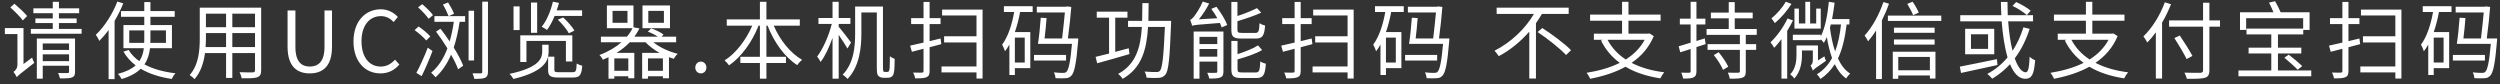 <svg width="415" height="14" viewBox="0 0 415 14" fill="none" xmlns="http://www.w3.org/2000/svg">
<rect x="0" y="0" width="415" height="14" fill="#333333" stroke="none"/>
<path d="M4.504 2.662L3.79 3.39C3.37 2.802 2.446 1.892 1.718 1.234L2.39 0.618C3.118 1.234 4.07 2.102 4.504 2.662ZM3.902 10.628L5.33 9.564C5.4 9.844 5.582 10.236 5.694 10.432C3.356 12.238 2.992 12.546 2.782 12.812C2.684 12.574 2.418 12.14 2.236 11.93C2.502 11.776 2.894 11.356 2.894 10.74V5.658H0.808V4.664H3.902V10.628ZM7.094 10.152H11.461V9.018H7.094V10.152ZM11.461 7.212H7.094V8.29H11.461V7.212ZM12.456 6.4V11.902C12.456 12.434 12.344 12.7 11.966 12.854C11.559 13.008 10.944 13.022 9.95 13.008C9.908 12.756 9.768 12.378 9.642 12.112C10.355 12.14 11.027 12.14 11.195 12.126C11.405 12.126 11.461 12.07 11.461 11.888V10.908H7.094V13.064H6.114V6.4H12.456ZM9.782 4.804H13.547V5.602H5.12V4.804H8.76V3.824H5.876V3.068H8.76V2.186H5.54V1.388H8.76V0.296H9.782V1.388H13.142V2.186H9.782V3.068H12.722V3.824H9.782V4.804ZM19.483 0.254L20.463 0.562C20.072 1.542 19.567 2.536 19.021 3.474V13.134H18.027V4.972C17.538 5.658 17.006 6.274 16.488 6.792C16.39 6.554 16.096 6.022 15.899 5.784C17.314 4.454 18.672 2.368 19.483 0.254ZM21.457 7.114H23.936C23.95 6.904 23.95 6.694 23.95 6.484V5.042H21.457V7.114ZM27.547 5.042H24.971V6.484C24.971 6.694 24.971 6.904 24.957 7.114H27.547V5.042ZM28.541 7.996H24.901C24.79 8.962 24.538 9.872 23.977 10.684C25.378 11.454 27.142 11.93 29.13 12.168C28.905 12.392 28.654 12.798 28.514 13.106C26.54 12.812 24.79 12.266 23.361 11.412C22.662 12.098 21.654 12.686 20.198 13.12C20.085 12.896 19.791 12.462 19.567 12.266C20.939 11.916 21.878 11.426 22.521 10.852C21.695 10.222 21.009 9.466 20.491 8.57L21.36 8.29C21.779 9.018 22.381 9.634 23.123 10.152C23.572 9.494 23.782 8.766 23.88 7.996H20.491V4.16H23.95V2.788H20.085V1.836H23.95V0.338H24.971V1.836H29.003V2.788H24.971V4.16H28.541V7.996ZM38.566 7.814H42.331V5.49H38.566V7.814ZM34.127 7.814H37.529V5.49H34.184V6.316C34.184 6.778 34.169 7.296 34.127 7.814ZM37.529 2.27H34.184V4.51H37.529V2.27ZM42.331 4.51V2.27H38.566V4.51H42.331ZM43.353 1.276V11.664C43.353 12.336 43.172 12.644 42.724 12.826C42.248 12.994 41.435 13.008 40.12 12.994C40.078 12.714 39.91 12.266 39.77 11.986C40.749 12.028 41.702 12.014 41.953 12.014C42.233 12 42.331 11.916 42.331 11.65V8.808H38.566V12.938H37.529V8.808H34.029C33.819 10.362 33.343 11.958 32.279 13.148C32.126 12.938 31.706 12.588 31.482 12.462C33.022 10.726 33.161 8.262 33.161 6.316V1.276H43.353ZM51.417 12.182C49.331 12.182 47.736 11.062 47.736 7.758V1.738H49.038V7.8C49.038 10.278 50.087 11.048 51.417 11.048C52.789 11.048 53.867 10.278 53.867 7.8V1.738H55.114V7.758C55.114 11.062 53.517 12.182 51.417 12.182ZM63.145 12.182C60.597 12.182 58.679 10.208 58.679 6.876C58.679 3.558 60.625 1.542 63.229 1.542C64.475 1.542 65.455 2.158 66.043 2.816L65.343 3.656C64.811 3.082 64.125 2.676 63.243 2.676C61.297 2.676 60.009 4.272 60.009 6.834C60.009 9.424 61.241 11.048 63.201 11.048C64.181 11.048 64.923 10.614 65.581 9.9L66.295 10.712C65.483 11.65 64.475 12.182 63.145 12.182ZM71.877 2.508L71.149 3.124C70.799 2.592 70.043 1.78 69.399 1.22L70.085 0.688C70.729 1.22 71.513 1.99 71.877 2.508ZM71.429 6.05L70.757 6.722C70.365 6.232 69.525 5.504 68.825 5L69.483 4.398C70.169 4.86 71.023 5.56 71.429 6.05ZM71.009 7.912L71.793 8.472C71.275 9.83 70.589 11.454 69.987 12.644L69.119 12.098C69.665 11.09 70.449 9.382 71.009 7.912ZM75.377 2.284L74.495 2.676H77.211V3.614H76.301C76.063 5.196 75.741 6.61 75.321 7.898C76.007 9.004 76.581 10.068 76.889 10.908L76.049 11.496C75.797 10.81 75.391 9.956 74.873 9.074C74.243 10.558 73.403 11.832 72.297 12.826C72.157 12.63 71.793 12.252 71.569 12.07C72.787 11.062 73.655 9.69 74.271 8.024C73.683 7.072 73.025 6.092 72.381 5.252L73.123 4.762C73.627 5.42 74.145 6.134 74.649 6.876C74.929 5.882 75.167 4.776 75.335 3.614H72.115V2.676H74.467C74.271 2.172 73.893 1.36 73.529 0.758L74.383 0.408C74.747 0.982 75.181 1.78 75.377 2.284ZM78.695 1.78V10.04H77.785V1.78H78.695ZM80.053 0.282H81.005V11.902C81.005 12.476 80.865 12.742 80.529 12.91C80.179 13.064 79.633 13.092 78.737 13.092C78.695 12.84 78.555 12.434 78.429 12.168C79.059 12.182 79.633 12.182 79.801 12.168C79.983 12.168 80.053 12.112 80.053 11.916V0.282ZM96.629 2.648H92.065C91.701 3.558 91.267 4.356 90.805 4.972C90.609 4.832 90.175 4.552 89.923 4.44C90.763 3.418 91.407 1.85 91.785 0.282L92.793 0.478C92.681 0.884 92.555 1.318 92.415 1.71H96.629V2.648ZM92.597 3.264L93.479 2.9C94.207 3.544 94.991 4.454 95.355 5.07L94.431 5.532C94.095 4.888 93.311 3.936 92.597 3.264ZM89.167 0.422V5.448H88.145V0.422H89.167ZM87.389 6.792V10.292H86.367V5.868H95.005V10.208H93.941V6.792H87.389ZM86.255 1.066V4.986H85.247V1.066H86.255ZM92.793 11.986H95.047C95.579 11.986 95.691 11.804 95.733 10.544C95.971 10.698 96.377 10.852 96.657 10.922C96.531 12.49 96.223 12.868 95.131 12.868H92.695C91.337 12.868 90.987 12.602 90.987 11.608V9.41C90.679 10.684 89.461 12.098 85.233 13.106C85.107 12.868 84.813 12.476 84.575 12.266C89.643 11.188 90.007 9.62 90.007 8.5V7.422H91.071V8.528C91.071 8.808 91.043 9.102 90.973 9.41H92.023V11.594C92.023 11.93 92.135 11.986 92.793 11.986ZM110.209 3.782V1.808H107.619V3.782H110.209ZM111.217 0.912V4.678H106.653V0.912H111.217ZM107.563 11.748H110.041V9.69H107.563V11.748ZM104.301 11.748V9.69H101.977V11.748H104.301ZM104.161 3.782V1.808H101.683V3.782H104.161ZM112.239 7.016H108.459C109.509 7.87 111.035 8.57 112.505 8.934C112.267 9.13 111.987 9.508 111.847 9.76C111.581 9.676 111.315 9.592 111.049 9.494V12.994H110.041V12.658H107.563V13.064H106.597V8.78H109.495C108.599 8.29 107.787 7.674 107.157 7.016H104.539C103.937 7.646 103.209 8.248 102.341 8.78H105.295V12.994H104.301V12.658H101.977V13.064H101.011V9.508C100.703 9.648 100.395 9.788 100.059 9.914C99.975 9.676 99.695 9.298 99.499 9.13C101.011 8.57 102.229 7.828 103.167 7.016H99.751V6.092H104.063C104.469 5.63 104.777 5.14 105.001 4.678H100.745V0.912H105.155V4.524L106.149 4.72C105.911 5.182 105.631 5.644 105.309 6.092H109.215C108.753 5.784 108.109 5.462 107.549 5.252L108.095 4.706C108.809 4.944 109.691 5.378 110.153 5.742L109.817 6.092H112.239V7.016ZM116.341 12.182C115.837 12.182 115.417 11.79 115.417 11.216C115.417 10.642 115.837 10.222 116.341 10.222C116.845 10.222 117.265 10.642 117.265 11.216C117.265 11.79 116.845 12.182 116.341 12.182ZM132.768 4.258H128.442C129.45 6.624 131.214 8.836 133.146 9.928C132.88 10.152 132.516 10.53 132.348 10.81C130.276 9.508 128.47 6.988 127.42 4.258H127.224V9.424H130.472V10.46H127.224V13.064H126.146V10.46H122.898V9.424H126.146V4.258H125.922C124.844 6.988 123.038 9.48 121.022 10.852C120.854 10.6 120.518 10.222 120.28 10.026C122.128 8.892 123.85 6.624 124.872 4.258H120.644V3.222H126.146V0.296H127.224V3.222H132.768V4.258ZM141.28 7.058L140.678 8.052C140.384 7.534 139.74 6.554 139.222 5.784V13.064H138.2V6.274C137.654 7.828 136.954 9.354 136.212 10.292C136.086 9.998 135.82 9.62 135.652 9.382C136.604 8.136 137.598 5.91 138.074 3.978H135.862V2.984H138.2V0.296H139.222V2.984H141.168V3.978H139.222V4.44C139.698 4.972 140.986 6.666 141.28 7.058ZM146.894 11.944H147.272C147.37 11.944 147.468 11.916 147.538 11.846C147.608 11.762 147.636 11.636 147.678 11.314C147.692 10.992 147.72 10.264 147.72 9.326C147.93 9.522 148.252 9.676 148.518 9.774C148.518 10.558 148.476 11.594 148.406 11.944C148.336 12.35 148.224 12.56 148.042 12.714C147.846 12.854 147.58 12.91 147.314 12.91H146.628C146.362 12.91 146.068 12.826 145.844 12.63C145.62 12.434 145.55 12.196 145.55 10.978V2.074H142.988V5.56C142.988 7.856 142.694 11.034 140.692 13.106C140.538 12.896 140.118 12.532 139.88 12.406C141.77 10.46 141.952 7.688 141.952 5.546V1.08H146.572V11.076C146.572 11.538 146.6 11.804 146.656 11.86C146.726 11.916 146.796 11.944 146.894 11.944ZM156.134 6.386L156.26 7.324C155.616 7.492 154.958 7.674 154.314 7.842V11.776C154.314 12.378 154.174 12.658 153.81 12.812C153.446 12.98 152.872 13.008 151.906 13.008C151.878 12.728 151.724 12.322 151.584 12.042C152.256 12.07 152.858 12.056 153.026 12.056C153.222 12.056 153.306 11.986 153.306 11.79V8.094C152.606 8.276 151.948 8.444 151.374 8.598L151.08 7.576C151.696 7.436 152.466 7.268 153.306 7.072V3.992H151.248V3.012H153.306V0.324H154.314V3.012H156.134V3.992H154.314V6.834L156.134 6.386ZM156.386 1.598H163.106V13.036H162.098V12.014H156.288V11.034H162.098V7.044H156.722V6.022H162.098V2.564H156.386V1.598ZM170.106 10.376V6.246H168.468V10.376H170.106ZM166.648 1.99V1.024H171.422V1.99H169.336C169.126 3.152 168.832 4.286 168.468 5.322H171.03V11.314H168.468V12.448H167.558V7.394C167.334 7.8 167.096 8.178 166.83 8.514C166.76 8.262 166.522 7.674 166.354 7.408C167.334 6.092 167.978 4.118 168.356 1.99H166.648ZM176.966 9.116V10.054H171.646V9.116H176.966ZM177.274 6.386H178.996C178.996 6.386 178.982 6.708 178.968 6.848C178.66 10.6 178.338 12.056 177.848 12.56C177.568 12.854 177.316 12.966 176.896 12.98C176.532 13.022 175.902 13.008 175.23 12.98C175.202 12.686 175.104 12.294 174.936 12.014C175.622 12.098 176.238 12.098 176.49 12.098C176.728 12.098 176.882 12.07 177.022 11.93C177.386 11.58 177.68 10.348 177.946 7.282H172.304C172.486 6.148 172.668 4.3 172.766 2.942L173.732 2.998C173.662 4.062 173.522 5.35 173.396 6.386H176.308C176.476 4.986 176.658 3.292 176.77 2.074H172.108V1.122H176.952L177.106 1.066L177.834 1.15C177.722 2.592 177.512 4.664 177.274 6.386ZM187.368 8.01L187.494 8.976C185.604 9.536 183.602 10.096 182.132 10.502L181.866 9.438C182.482 9.298 183.252 9.102 184.106 8.892V2.928H182.062V1.934H187.158V2.928H185.128V8.612C185.856 8.416 186.626 8.206 187.368 8.01ZM190.63 3.46H194.41C194.41 3.46 194.41 3.852 194.396 3.992C194.172 9.732 193.99 11.734 193.458 12.378C193.15 12.756 192.87 12.868 192.38 12.924C191.932 12.966 191.106 12.952 190.322 12.896C190.308 12.602 190.182 12.168 190 11.874C190.854 11.958 191.652 11.958 191.96 11.958C192.226 11.958 192.394 11.916 192.548 11.748C192.94 11.3 193.164 9.424 193.374 4.468H190.574C190.35 8.178 189.538 11.3 186.346 13.092C186.206 12.826 185.856 12.448 185.604 12.266C188.572 10.684 189.342 7.856 189.552 4.468H187.256V3.46H189.594C189.622 2.522 189.636 1.542 189.636 0.52H190.672C190.672 1.528 190.658 2.508 190.63 3.46ZM208.466 6.4H206.058C204.742 6.4 204.406 6.078 204.406 4.944V0.324H205.414V2.662C206.604 2.27 207.864 1.752 208.662 1.346L209.362 2.102C208.256 2.62 206.758 3.11 205.414 3.516V4.93C205.414 5.364 205.526 5.462 206.156 5.462H208.382C208.914 5.462 209.012 5.224 209.082 3.838C209.292 4.02 209.712 4.174 210.006 4.244C209.88 5.924 209.572 6.4 208.466 6.4ZM199.114 9.41H202.068V8.136H199.114V9.41ZM202.068 6.12H199.114V7.31H202.068V6.12ZM203.09 5.238V11.874C203.09 12.406 202.992 12.686 202.6 12.854C202.222 13.022 201.62 13.036 200.738 13.036C200.682 12.756 200.542 12.35 200.402 12.084C201.06 12.112 201.648 12.098 201.83 12.084C202.026 12.084 202.068 12.042 202.068 11.86V10.222H199.114V13.064H198.148V5.238H203.09ZM201.074 1.472L201.928 1.122C202.642 2.06 203.426 3.32 203.72 4.146L202.81 4.552C202.726 4.328 202.628 4.09 202.502 3.81C198.68 4.09 198.204 4.16 197.896 4.272C197.84 4.062 197.686 3.544 197.56 3.292C197.77 3.236 197.966 3.04 198.204 2.746C198.442 2.452 199.212 1.346 199.66 0.254L200.724 0.59C200.248 1.514 199.618 2.466 199.016 3.208L202.082 3.026C201.774 2.48 201.41 1.934 201.074 1.472ZM206.198 12.028H208.452C209.026 12.028 209.138 11.748 209.208 10.194C209.432 10.348 209.838 10.516 210.132 10.572C210.006 12.462 209.698 12.952 208.536 12.952H206.1C204.756 12.952 204.406 12.63 204.406 11.482V6.792H205.428V8.99C206.688 8.584 208.046 8.052 208.83 7.534L209.516 8.304C208.452 8.934 206.842 9.466 205.428 9.858V11.482C205.428 11.944 205.554 12.028 206.198 12.028ZM217.734 6.386L217.86 7.324C217.216 7.492 216.558 7.674 215.914 7.842V11.776C215.914 12.378 215.774 12.658 215.41 12.812C215.046 12.98 214.472 13.008 213.506 13.008C213.478 12.728 213.324 12.322 213.184 12.042C213.856 12.07 214.458 12.056 214.626 12.056C214.822 12.056 214.906 11.986 214.906 11.79V8.094C214.206 8.276 213.548 8.444 212.974 8.598L212.68 7.576C213.296 7.436 214.066 7.268 214.906 7.072V3.992H212.848V3.012H214.906V0.324H215.914V3.012H217.734V3.992H215.914V6.834L217.734 6.386ZM217.986 1.598H224.706V13.036H223.698V12.014H217.888V11.034H223.698V7.044H218.322V6.022H223.698V2.564H217.986V1.598ZM231.706 10.376V6.246H230.068V10.376H231.706ZM228.248 1.99V1.024H233.022V1.99H230.936C230.726 3.152 230.432 4.286 230.068 5.322H232.63V11.314H230.068V12.448H229.158V7.394C228.934 7.8 228.696 8.178 228.43 8.514C228.36 8.262 228.122 7.674 227.954 7.408C228.934 6.092 229.578 4.118 229.956 1.99H228.248ZM238.566 9.116V10.054H233.246V9.116H238.566ZM238.874 6.386H240.596C240.596 6.386 240.582 6.708 240.568 6.848C240.26 10.6 239.938 12.056 239.448 12.56C239.168 12.854 238.916 12.966 238.496 12.98C238.132 13.022 237.502 13.008 236.83 12.98C236.802 12.686 236.704 12.294 236.536 12.014C237.222 12.098 237.838 12.098 238.09 12.098C238.328 12.098 238.482 12.07 238.622 11.93C238.986 11.58 239.28 10.348 239.546 7.282H233.904C234.086 6.148 234.268 4.3 234.366 2.942L235.332 2.998C235.262 4.062 235.122 5.35 234.996 6.386H237.908C238.076 4.986 238.258 3.292 238.37 2.074H233.708V1.122H238.552L238.706 1.066L239.434 1.15C239.322 2.592 239.112 4.664 238.874 6.386ZM260.4 2.312H255.962C255.654 2.83 255.318 3.334 254.968 3.852V13.036H253.862V5.252C252.448 6.862 250.74 8.304 248.794 9.326C248.64 9.06 248.304 8.654 248.094 8.416C250.852 7.03 253.246 4.706 254.632 2.312H248.444V1.276H260.4V2.312ZM255.248 5.322L256.018 4.65C257.642 5.7 259.77 7.268 260.792 8.332L259.966 9.13C258.972 8.066 256.9 6.414 255.248 5.322ZM273.014 6.61H266.854C267.554 7.926 268.562 9.018 269.878 9.872C271.208 9.032 272.286 7.968 273.014 6.61ZM273.812 5.546L274.526 5.994C273.728 7.898 272.454 9.34 270.844 10.432C272.37 11.216 274.176 11.748 276.262 12C276.038 12.252 275.758 12.7 275.618 13.008C273.364 12.658 271.418 12.028 269.836 11.076C268.1 12.042 266.07 12.672 263.956 13.078C263.858 12.798 263.578 12.322 263.382 12.084C265.37 11.762 267.26 11.244 268.884 10.432C267.554 9.466 266.518 8.234 265.762 6.722L266.07 6.61H264.586V5.588H269.262V3.446H263.956V2.424H269.262V0.296H270.326V2.424H275.66V3.446H270.326V5.588H273.602L273.812 5.546ZM282.996 6.372L283.136 7.324L281.61 7.814V11.818C281.61 12.392 281.484 12.672 281.134 12.84C280.812 13.008 280.28 13.05 279.398 13.036C279.356 12.77 279.23 12.35 279.09 12.056C279.692 12.084 280.238 12.084 280.392 12.07C280.574 12.07 280.644 12.014 280.644 11.818V8.136C280.028 8.346 279.44 8.528 278.922 8.682L278.656 7.688C279.202 7.534 279.888 7.324 280.644 7.086V4.062H278.852V3.096H280.644V0.296H281.61V3.096H283.094V4.062H281.61V6.806L282.996 6.372ZM284.494 9.144L285.292 8.668C285.908 9.396 286.594 10.404 286.888 11.076L286.02 11.594C285.754 10.922 285.096 9.872 284.494 9.144ZM291.62 5.784H289.8V7.324H291.522V8.276H289.8V11.804C289.8 12.448 289.674 12.728 289.268 12.882C288.848 13.05 288.176 13.064 287.14 13.064C287.098 12.756 286.958 12.35 286.818 12.056C287.602 12.084 288.344 12.084 288.554 12.07C288.75 12.056 288.82 12 288.82 11.804V8.276H283.458V7.324H288.82V5.784H283.29V4.818H286.972V3.04H284.004V2.088H286.972V0.352H287.966V2.088H290.948V3.04H287.966V4.818H291.62V5.784ZM302.246 1.43V4.748H297.878V1.43H298.62V3.894H299.684V0.296H300.482V3.894H301.49V1.43H302.246ZM296.436 0.282L297.388 0.646C296.702 1.752 295.61 3.012 294.63 3.838C294.504 3.628 294.224 3.25 294.056 3.054C294.952 2.34 295.932 1.206 296.436 0.282ZM296.73 3.068L297.64 3.39C297.36 3.964 297.024 4.552 296.674 5.126V13.05H295.722V6.498C295.33 7.044 294.91 7.52 294.518 7.94C294.406 7.73 294.084 7.226 293.902 7.03C294.952 6.022 296.044 4.538 296.73 3.068ZM301.784 10.026L302.848 9.354C302.904 9.592 303.03 9.942 303.114 10.096C301.434 11.23 301.126 11.482 300.93 11.734C300.874 11.496 300.678 11.076 300.552 10.866C300.706 10.768 300.93 10.544 300.93 9.998V8.374H299.124V9.186C299.124 10.348 298.886 11.93 297.85 13.036C297.724 12.826 297.36 12.462 297.178 12.336C298.074 11.398 298.214 10.138 298.214 9.172V7.548H301.784V10.026ZM305.606 4.062H303.912C303.87 4.258 303.814 4.44 303.772 4.622C303.954 6.008 304.22 7.352 304.626 8.542C305.116 7.254 305.424 5.784 305.606 4.062ZM307.006 4.062H306.544C306.264 6.288 305.844 8.164 305.102 9.704C305.606 10.796 306.278 11.692 307.132 12.21C306.922 12.392 306.614 12.756 306.46 13.022C305.676 12.476 305.06 11.664 304.57 10.656C303.954 11.622 303.198 12.434 302.204 13.106C302.092 12.91 301.798 12.504 301.602 12.336C302.708 11.65 303.52 10.74 304.122 9.634C303.744 8.584 303.464 7.422 303.254 6.162C303.1 6.498 302.946 6.834 302.764 7.114C302.652 6.974 302.442 6.708 302.246 6.498V6.666H297.612V5.77H302.246V6.05C302.988 4.58 303.366 2.48 303.59 0.296L304.542 0.45C304.43 1.388 304.29 2.298 304.122 3.166H307.006V4.062ZM318.514 2.102L317.576 2.508C317.394 2.018 316.96 1.22 316.61 0.646L317.492 0.282C317.898 0.87 318.318 1.612 318.514 2.102ZM312.648 0.338L313.572 0.618C313.25 1.556 312.844 2.494 312.396 3.376V13.12H311.43V5.056C311.01 5.728 310.548 6.33 310.1 6.862C310.002 6.638 309.708 6.134 309.526 5.896C310.786 4.538 311.934 2.452 312.648 0.338ZM320.362 9.452H315.112V11.664H320.362V9.452ZM314.202 13.078V8.584H321.286V13.036H320.362V12.532H315.112V13.078H314.202ZM314.398 7.408V6.554H321.146V7.408H314.398ZM321.146 4.594V5.448H314.398V4.594H321.146ZM313.39 2.592H322.252V3.474H313.39V2.592ZM337.092 1.78L336.448 2.508C335.958 2.032 334.936 1.388 334.082 0.982L334.684 0.338C335.538 0.716 336.574 1.318 337.092 1.78ZM331.492 9.816L331.576 10.796C329.434 11.258 327.152 11.748 325.528 12.112L325.332 11.062C326.844 10.768 329.224 10.292 331.492 9.816ZM330.022 8.108V5.686H327.18V8.108H330.022ZM326.214 4.776H331.044V9.004H326.214V4.776ZM335.888 4.538L336.924 4.79C336.322 6.666 335.496 8.304 334.446 9.69C334.964 11.132 335.594 12 336.28 12C336.672 12 336.84 11.272 336.924 9.41C337.162 9.662 337.54 9.9 337.834 9.998C337.652 12.392 337.26 13.078 336.182 13.078C335.132 13.078 334.292 12.168 333.662 10.656C332.794 11.608 331.814 12.406 330.708 13.064C330.54 12.854 330.134 12.448 329.896 12.266C331.212 11.566 332.332 10.642 333.256 9.522C332.766 7.884 332.458 5.812 332.276 3.544H325.402V2.522H332.22C332.178 1.794 332.164 1.066 332.15 0.324H333.242C333.242 1.08 333.256 1.808 333.284 2.522H337.484V3.544H333.354C333.494 5.392 333.732 7.072 334.082 8.43C334.838 7.282 335.44 5.994 335.888 4.538ZM350.014 6.61H343.854C344.554 7.926 345.562 9.018 346.878 9.872C348.208 9.032 349.286 7.968 350.014 6.61ZM350.812 5.546L351.526 5.994C350.728 7.898 349.454 9.34 347.844 10.432C349.37 11.216 351.176 11.748 353.262 12C353.038 12.252 352.758 12.7 352.618 13.008C350.364 12.658 348.418 12.028 346.836 11.076C345.1 12.042 343.07 12.672 340.956 13.078C340.858 12.798 340.578 12.322 340.382 12.084C342.37 11.762 344.26 11.244 345.884 10.432C344.554 9.466 343.518 8.234 342.762 6.722L343.07 6.61H341.586V5.588H346.262V3.446H340.956V2.424H346.262V0.296H347.326V2.424H352.66V3.446H347.326V5.588H350.602L350.812 5.546ZM359.366 0.38L360.388 0.702C359.968 1.752 359.478 2.788 358.904 3.754V13.036H357.868V5.364C357.42 5.994 356.93 6.568 356.454 7.058C356.328 6.82 356.006 6.274 355.81 6.036C357.238 4.678 358.568 2.55 359.366 0.38ZM368.522 3.39V4.426H366.758V11.65C366.758 12.434 366.534 12.756 366.016 12.91C365.47 13.078 364.532 13.092 363.02 13.078C362.964 12.812 362.768 12.336 362.614 12.056C363.79 12.098 364.938 12.098 365.274 12.084C365.582 12.056 365.708 11.972 365.708 11.65V4.426H360.066V3.39H365.708V0.45H366.758V3.39H368.522ZM363.944 9.284L362.978 9.802C362.558 8.934 361.662 7.436 360.948 6.316L361.844 5.896C362.572 6.974 363.496 8.43 363.944 9.284ZM378.14 11.692H383.67V12.658H371.588V11.692H377.034V8.878H373.268V7.912H377.034V5.714H372.918V4.748H382.326V3.026H372.862V4.972H371.84V2.032H377.398C377.202 1.528 376.908 0.926 376.656 0.436L377.664 0.198C377.986 0.758 378.364 1.5 378.588 2.032H383.39V4.972H382.34V5.714H378.14V7.912H382.018V8.878H378.14V11.692ZM379.204 9.578L379.932 9.074C380.674 9.648 381.668 10.474 382.172 10.964L381.416 11.58C380.926 11.062 379.96 10.208 379.204 9.578ZM391.664 6.386L391.79 7.324C391.146 7.492 390.488 7.674 389.844 7.842V11.776C389.844 12.378 389.704 12.658 389.34 12.812C388.976 12.98 388.402 13.008 387.436 13.008C387.408 12.728 387.254 12.322 387.114 12.042C387.786 12.07 388.388 12.056 388.556 12.056C388.752 12.056 388.836 11.986 388.836 11.79V8.094C388.136 8.276 387.478 8.444 386.904 8.598L386.61 7.576C387.226 7.436 387.996 7.268 388.836 7.072V3.992H386.778V3.012H388.836V0.324H389.844V3.012H391.664V3.992H389.844V6.834L391.664 6.386ZM391.916 1.598H398.636V13.036H397.628V12.014H391.818V11.034H397.628V7.044H392.252V6.022H397.628V2.564H391.916V1.598ZM405.636 10.376V6.246H403.998V10.376H405.636ZM402.178 1.99V1.024H406.952V1.99H404.866C404.656 3.152 404.362 4.286 403.998 5.322H406.56V11.314H403.998V12.448H403.088V7.394C402.864 7.8 402.626 8.178 402.36 8.514C402.29 8.262 402.052 7.674 401.884 7.408C402.864 6.092 403.508 4.118 403.886 1.99H402.178ZM412.496 9.116V10.054H407.176V9.116H412.496ZM412.804 6.386H414.526C414.526 6.386 414.512 6.708 414.498 6.848C414.19 10.6 413.868 12.056 413.378 12.56C413.098 12.854 412.846 12.966 412.426 12.98C412.062 13.022 411.432 13.008 410.76 12.98C410.732 12.686 410.634 12.294 410.466 12.014C411.152 12.098 411.768 12.098 412.02 12.098C412.258 12.098 412.412 12.07 412.552 11.93C412.916 11.58 413.21 10.348 413.476 7.282H407.834C408.016 6.148 408.198 4.3 408.296 2.942L409.262 2.998C409.192 4.062 409.052 5.35 408.926 6.386H411.838C412.006 4.986 412.188 3.292 412.3 2.074H407.638V1.122H412.482L412.636 1.066L413.364 1.15C413.252 2.592 413.042 4.664 412.804 6.386Z" fill="white"/>
</svg>
